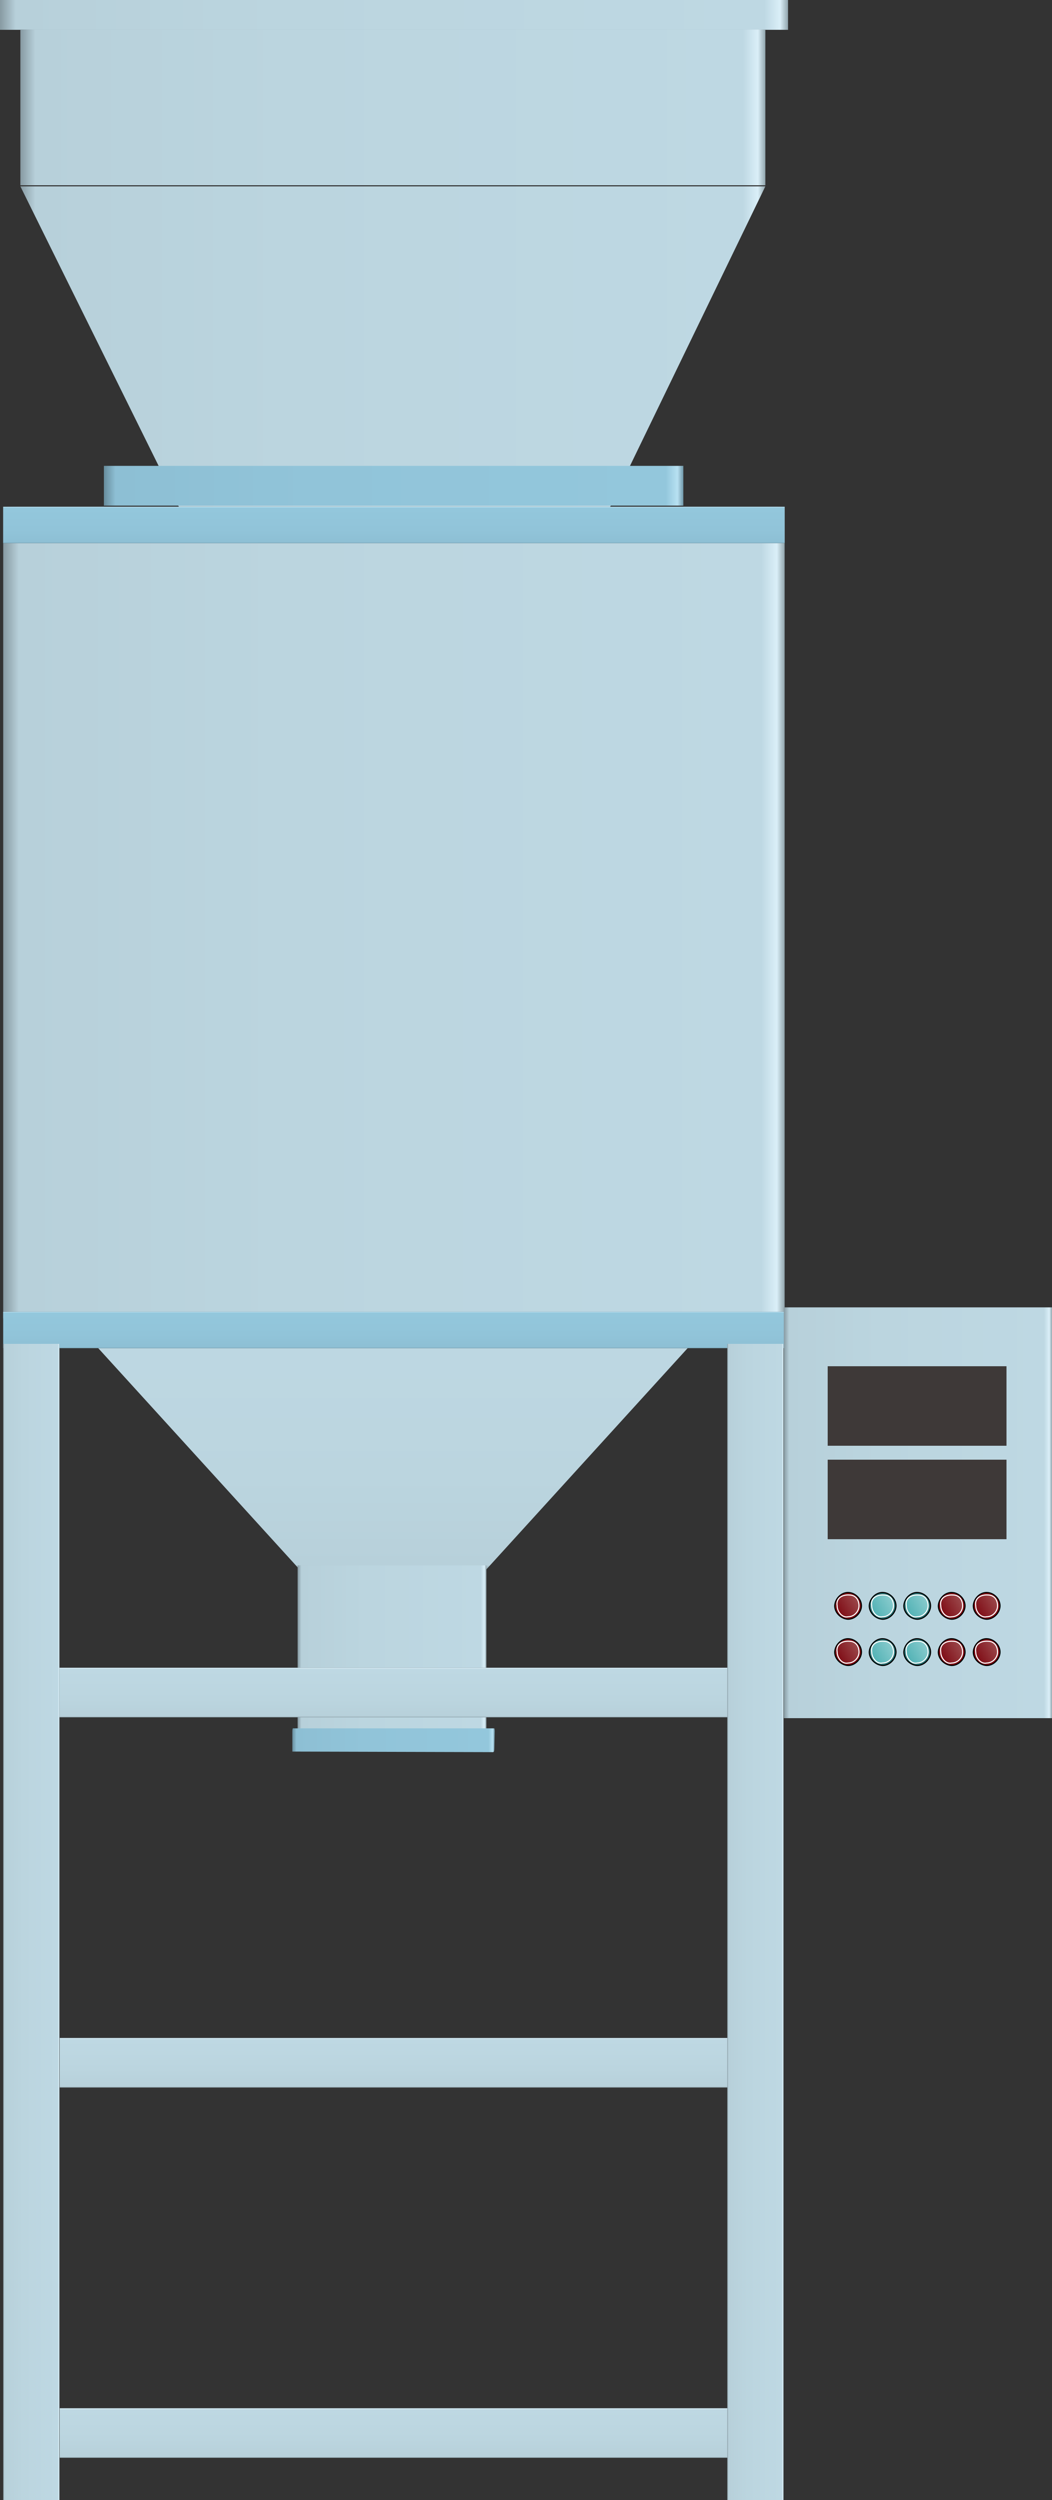 <?xml version="1.0" encoding="utf-8"?>
<!-- Generator: Adobe Illustrator 16.0.0, SVG Export Plug-In . SVG Version: 6.00 Build 0)  -->
<!DOCTYPE svg PUBLIC "-//W3C//DTD SVG 1.1//EN" "http://www.w3.org/Graphics/SVG/1.1/DTD/svg11.dtd">
<svg preserveAspectRatio="none"   version="1.1" id="图层_1" xmlns="http://www.w3.org/2000/svg" xmlns:xlink="http://www.w3.org/1999/xlink" x="0px" y="0px"
	 width="238.289px" height="565.992px" viewBox="1.668 1.434 238.289 565.992" enable-background="new 1.668 1.434 238.289 565.992"
	 xml:space="preserve">
<rect x="1.668" y="1.434" width="238.289" height="565.992" fill="#333333" stroke="none"/>
<g id="surface611">
	
		<linearGradient id="SVGID_1_" gradientUnits="userSpaceOnUse" x1="440.223" y1="196.807" x2="202.224" y2="196.807" gradientTransform="matrix(0.75 0 0 -0.75 -150.001 152.412)">
		<stop  offset="0" style="stop-color:#92A6AE"/>
		<stop  offset="0.01" style="stop-color:#DAEFF8"/>
		<stop  offset="0.03" style="stop-color:#BED8E3"/>
		<stop  offset="0.64" style="stop-color:#BBD5DF"/>
		<stop  offset="0.98" style="stop-color:#B7D0DA"/>
		<stop  offset="1" style="stop-color:#879AA2"/>
	</linearGradient>
	<path fill="url(#SVGID_1_)" d="M1.668,1.434h178.5v6.75H1.668V1.434z"/>
	
		<linearGradient id="SVGID_2_" gradientUnits="userSpaceOnUse" x1="427.223" y1="177.806" x2="202.223" y2="177.806" gradientTransform="matrix(0.75 0 0 -0.75 -145.386 159.1)">
		<stop  offset="0" style="stop-color:#92A6AE"/>
		<stop  offset="0.01" style="stop-color:#DAEFF8"/>
		<stop  offset="0.03" style="stop-color:#BED8E3"/>
		<stop  offset="0.64" style="stop-color:#BBD5DF"/>
		<stop  offset="0.98" style="stop-color:#B7D0DA"/>
		<stop  offset="1" style="stop-color:#879AA2"/>
	</linearGradient>
	<path fill="url(#SVGID_2_)" d="M6.281,8.121h168.75v35.25H6.281V8.121z"/>
	
		<linearGradient id="SVGID_3_" gradientUnits="userSpaceOnUse" x1="427.223" y1="152.803" x2="202.223" y2="152.803" gradientTransform="matrix(0.75 0 0 -0.75 -145.386 194.597)">
		<stop  offset="0" style="stop-color:#92A6AE"/>
		<stop  offset="0.01" style="stop-color:#DAEFF8"/>
		<stop  offset="0.03" style="stop-color:#BED8E3"/>
		<stop  offset="0.64" style="stop-color:#BBD5DF"/>
		<stop  offset="0.98" style="stop-color:#B7D0DA"/>
		<stop  offset="1" style="stop-color:#879AA2"/>
	</linearGradient>
	<path fill="url(#SVGID_3_)" d="M6.281,43.621h168.75l-35.25,72.75h-97.5L6.281,43.621z"/>
	
		<linearGradient id="SVGID_4_" gradientUnits="userSpaceOnUse" x1="303.728" y1="201.302" x2="303.728" y2="186.302" gradientTransform="matrix(0.75 0 0 -0.75 -136.476 613.778)">
		<stop  offset="0" style="stop-color:#92A6AE"/>
		<stop  offset="0.01" style="stop-color:#DAEFF8"/>
		<stop  offset="0.03" style="stop-color:#BED8E3"/>
		<stop  offset="0.64" style="stop-color:#BBD5DF"/>
		<stop  offset="0.98" style="stop-color:#B7D0DA"/>
		<stop  offset="1" style="stop-color:#879AA2"/>
	</linearGradient>
	<path fill="url(#SVGID_4_)" d="M167.445,474.05H15.195V462.8h152.25V474.05z"/>
	
		<linearGradient id="SVGID_5_" gradientUnits="userSpaceOnUse" x1="301.224" y1="201.303" x2="301.224" y2="123.303" gradientTransform="matrix(0.75 0 0 -0.75 -135.247 449.391)">
		<stop  offset="0" style="stop-color:#92A6AE"/>
		<stop  offset="0.01" style="stop-color:#DAEFF8"/>
		<stop  offset="0.03" style="stop-color:#BED8E3"/>
		<stop  offset="0.64" style="stop-color:#BBD5DF"/>
		<stop  offset="0.98" style="stop-color:#B7D0DA"/>
		<stop  offset="1" style="stop-color:#879AA2"/>
	</linearGradient>
	<path fill="url(#SVGID_5_)" d="M16.422,298.414h148.5l-53.25,58.5h-42L16.422,298.414z"/>
	
		<linearGradient id="SVGID_6_" gradientUnits="userSpaceOnUse" x1="259.226" y1="176.306" x2="202.226" y2="176.306" gradientTransform="matrix(0.75 0 0 -0.75 -82.584 506.803)">
		<stop  offset="0" style="stop-color:#92A6AE"/>
		<stop  offset="0.01" style="stop-color:#DAEFF8"/>
		<stop  offset="0.03" style="stop-color:#BED8E3"/>
		<stop  offset="0.64" style="stop-color:#BBD5DF"/>
		<stop  offset="0.98" style="stop-color:#B7D0DA"/>
		<stop  offset="1" style="stop-color:#879AA2"/>
	</linearGradient>
	<path fill="url(#SVGID_6_)" d="M69.086,355.824h42.75v37.5h-42.75V355.824z"/>
	
		<linearGradient id="SVGID_7_" gradientUnits="userSpaceOnUse" x1="263.347" y1="197.768" x2="202.228" y2="197.768" gradientTransform="matrix(0.75 0 0 -0.75 -83.788 543.703)">
		<stop  offset="0" style="stop-color:#7098A9"/>
		<stop  offset="0.01" style="stop-color:#B8E1F2"/>
		<stop  offset="0.03" style="stop-color:#93C7DC"/>
		<stop  offset="0.64" style="stop-color:#91C4D9"/>
		<stop  offset="0.98" style="stop-color:#8DBFD4"/>
		<stop  offset="1" style="stop-color:#688D9D"/>
	</linearGradient>
	<path fill="url(#SVGID_7_)" d="M67.883,392.726h45.75c0,0,0.09,0.227,0.09,0.605l-0.09,3.895c0,0.75-0.105,0.883-0.32,0.883
		l-45.43-0.133c0,0,0-0.172,0-0.551v-3.949c0-0.75,0.141-0.828,0.355-0.828L67.883,392.726z"/>
	
		<linearGradient id="SVGID_8_" gradientUnits="userSpaceOnUse" x1="438.226" y1="78.803" x2="202.226" y2="78.803" gradientTransform="matrix(0.75 0 0 -0.75 -149.276 267.136)">
		<stop  offset="0" style="stop-color:#92A6AE"/>
		<stop  offset="0.01" style="stop-color:#DAEFF8"/>
		<stop  offset="0.03" style="stop-color:#BED8E3"/>
		<stop  offset="0.64" style="stop-color:#BBD5DF"/>
		<stop  offset="0.98" style="stop-color:#B7D0DA"/>
		<stop  offset="1" style="stop-color:#879AA2"/>
	</linearGradient>
	<path fill="url(#SVGID_8_)" d="M2.395,116.16h177v183.75h-177V116.16z"/>
	
		<linearGradient id="SVGID_9_" gradientUnits="userSpaceOnUse" x1="377.223" y1="195.303" x2="202.224" y2="195.303" gradientTransform="matrix(0.75 0 0 -0.75 -126.465 257.879)">
		<stop  offset="0" style="stop-color:#7098A9"/>
		<stop  offset="0.01" style="stop-color:#B8E1F2"/>
		<stop  offset="0.03" style="stop-color:#93C7DC"/>
		<stop  offset="0.64" style="stop-color:#91C4D9"/>
		<stop  offset="0.98" style="stop-color:#8DBFD4"/>
		<stop  offset="1" style="stop-color:#688D9D"/>
	</linearGradient>
	<path fill="url(#SVGID_9_)" d="M25.203,106.902h131.25v9H25.203V106.902z"/>
	
		<linearGradient id="SVGID_10_" gradientUnits="userSpaceOnUse" x1="320.226" y1="201.301" x2="320.226" y2="190.301" gradientTransform="matrix(0.75 0 0 -0.75 -149.279 449.39)">
		<stop  offset="0" style="stop-color:#7098A9"/>
		<stop  offset="0.01" style="stop-color:#B8E1F2"/>
		<stop  offset="0.03" style="stop-color:#93C7DC"/>
		<stop  offset="0.64" style="stop-color:#91C4D9"/>
		<stop  offset="0.98" style="stop-color:#8DBFD4"/>
		<stop  offset="1" style="stop-color:#688D9D"/>
	</linearGradient>
	<path fill="url(#SVGID_10_)" d="M2.391,298.414h177v8.25h-177V298.414z"/>
	
		<linearGradient id="SVGID_11_" gradientUnits="userSpaceOnUse" x1="320.226" y1="201.302" x2="320.226" y2="190.302" gradientTransform="matrix(0.75 0 0 -0.75 -149.276 267.137)">
		<stop  offset="0" style="stop-color:#7098A9"/>
		<stop  offset="0.01" style="stop-color:#B8E1F2"/>
		<stop  offset="0.03" style="stop-color:#93C7DC"/>
		<stop  offset="0.64" style="stop-color:#91C4D9"/>
		<stop  offset="0.98" style="stop-color:#8DBFD4"/>
		<stop  offset="1" style="stop-color:#688D9D"/>
	</linearGradient>
	<path fill="url(#SVGID_11_)" d="M2.395,116.16h177v8.25h-177V116.16z"/>
	
		<linearGradient id="SVGID_12_" gradientUnits="userSpaceOnUse" x1="303.726" y1="201.301" x2="303.726" y2="186.301" gradientTransform="matrix(0.75 0 0 -0.75 -137.119 529.956)">
		<stop  offset="0" style="stop-color:#92A6AE"/>
		<stop  offset="0.01" style="stop-color:#DAEFF8"/>
		<stop  offset="0.03" style="stop-color:#BED8E3"/>
		<stop  offset="0.64" style="stop-color:#BBD5DF"/>
		<stop  offset="0.98" style="stop-color:#B7D0DA"/>
		<stop  offset="1" style="stop-color:#879AA2"/>
	</linearGradient>
	<path fill="url(#SVGID_12_)" d="M166.801,390.23H14.551v-11.25h152.25V390.23z"/>
	
		<linearGradient id="SVGID_13_" gradientUnits="userSpaceOnUse" x1="303.729" y1="201.302" x2="303.729" y2="186.302" gradientTransform="matrix(0.75 0 0 -0.75 -136.476 697.601)">
		<stop  offset="0" style="stop-color:#92A6AE"/>
		<stop  offset="0.01" style="stop-color:#DAEFF8"/>
		<stop  offset="0.03" style="stop-color:#BED8E3"/>
		<stop  offset="0.64" style="stop-color:#BBD5DF"/>
		<stop  offset="0.98" style="stop-color:#B7D0DA"/>
		<stop  offset="1" style="stop-color:#879AA2"/>
	</linearGradient>
	<path fill="url(#SVGID_13_)" d="M167.445,557.875H15.195v-11.25h152.25V557.875z"/>
	
		<linearGradient id="SVGID_14_" gradientUnits="userSpaceOnUse" x1="219.228" y1="26.805" x2="202.228" y2="26.805" gradientTransform="matrix(0.75 0 0 -0.75 -149.273 456.653)">
		<stop  offset="0" style="stop-color:#92A6AE"/>
		<stop  offset="0.01" style="stop-color:#DAEFF8"/>
		<stop  offset="0.03" style="stop-color:#BED8E3"/>
		<stop  offset="0.64" style="stop-color:#BBD5DF"/>
		<stop  offset="0.98" style="stop-color:#B7D0DA"/>
		<stop  offset="1" style="stop-color:#879AA2"/>
	</linearGradient>
	<path fill="url(#SVGID_14_)" d="M2.398,305.675h12.75v261.75H2.398V305.675z"/>
	
		<linearGradient id="SVGID_15_" gradientUnits="userSpaceOnUse" x1="219.228" y1="26.805" x2="202.228" y2="26.805" gradientTransform="matrix(0.75 0 0 -0.75 14.731 456.653)">
		<stop  offset="0" style="stop-color:#92A6AE"/>
		<stop  offset="0.01" style="stop-color:#DAEFF8"/>
		<stop  offset="0.03" style="stop-color:#BED8E3"/>
		<stop  offset="0.64" style="stop-color:#BBD5DF"/>
		<stop  offset="0.98" style="stop-color:#B7D0DA"/>
		<stop  offset="1" style="stop-color:#879AA2"/>
	</linearGradient>
	<path fill="url(#SVGID_15_)" d="M166.402,305.675h12.75v261.75h-12.75V305.675z"/>
	
		<linearGradient id="SVGID_16_" gradientUnits="userSpaceOnUse" x1="283.223" y1="139.307" x2="202.223" y2="139.307" gradientTransform="matrix(0.75 0 0 -0.75 27.539 448.393)">
		<stop  offset="0" style="stop-color:#92A6AE"/>
		<stop  offset="0.01" style="stop-color:#DAEFF8"/>
		<stop  offset="0.03" style="stop-color:#BED8E3"/>
		<stop  offset="0.64" style="stop-color:#BBD5DF"/>
		<stop  offset="0.98" style="stop-color:#B7D0DA"/>
		<stop  offset="1" style="stop-color:#879AA2"/>
	</linearGradient>
	<path fill="url(#SVGID_16_)" d="M179.207,297.414h60.75v93h-60.75V297.414z"/>
	<path fill="#3E3938" d="M189.148,310.742h40.5v18h-40.5V310.742z"/>
	<path fill="#7D040F" stroke="#000000" stroke-width="0.25" stroke-linejoin="bevel" stroke-miterlimit="10" d="M217.262,361.964
		c1.5,0,3.004,1.348,3.004,3.027c-0.004,1.473-1.355,3.031-3.031,3.031c-1.473-0.059-3.027-1.363-3.027-3.031
		c0.055-1.527,1.359-3.035,3.027-3.035L217.262,361.964z"/>
	
		<linearGradient id="SVGID_17_" gradientUnits="userSpaceOnUse" x1="367.587" y1="402.794" x2="372.135" y2="394.919" gradientTransform="matrix(0 0.75 0.75 0 -81.963 87.55)">
		<stop  offset="0" style="stop-color:#9F5153"/>
		<stop  offset="1" style="stop-color:#7B030D"/>
	</linearGradient>
	<path fill="url(#SVGID_17_)" stroke="#FFFFFF" stroke-width="0.25" stroke-linejoin="bevel" stroke-miterlimit="10" d="
		M217.457,362.519c1.5,0,2.254,1.102,2.254,2.473c-0.004,1.277-1.105,2.473-2.477,2.473c-1.277,0.305-2.473-1.109-2.473-2.473
		c-0.305-1.723,1.109-2.48,2.473-2.48L217.457,362.519z"/>
	<path fill="#276F71" stroke="#000000" stroke-width="0.25" stroke-linejoin="bevel" stroke-miterlimit="10" d="M209.445,361.964
		c1.5,0,3.008,1.348,3.008,3.027c-0.008,1.473-1.355,3.031-3.031,3.031c-1.477-0.059-3.027-1.363-3.027-3.031
		c0.051-1.527,1.359-3.035,3.027-3.035L209.445,361.964z"/>
	
		<linearGradient id="SVGID_18_" gradientUnits="userSpaceOnUse" x1="367.587" y1="402.794" x2="372.135" y2="394.919" gradientTransform="matrix(0 0.75 0.75 0 -89.777 87.55)">
		<stop  offset="0" style="stop-color:#91CFD1"/>
		<stop  offset="1" style="stop-color:#49AEB1"/>
	</linearGradient>
	<path fill="url(#SVGID_18_)" stroke="#FFFFFF" stroke-width="0.25" stroke-linejoin="bevel" stroke-miterlimit="10" d="
		M209.641,362.519c1.5,0,2.258,1.102,2.258,2.473c-0.008,1.277-1.105,2.473-2.477,2.473c-1.281,0.305-2.473-1.109-2.473-2.473
		c-0.309-1.723,1.109-2.48,2.473-2.48L209.641,362.519z"/>
	<path fill="#7D040F" stroke="#000000" stroke-width="0.25" stroke-linejoin="bevel" stroke-miterlimit="10" d="M225.18,361.964
		c1.5,0,3.008,1.348,3.008,3.027c-0.008,1.473-1.355,3.031-3.035,3.031c-1.473-0.059-3.023-1.363-3.023-3.031
		c0.051-1.527,1.359-3.035,3.023-3.035L225.18,361.964z"/>
	
		<linearGradient id="SVGID_19_" gradientUnits="userSpaceOnUse" x1="367.587" y1="402.794" x2="372.135" y2="394.919" gradientTransform="matrix(0 0.75 0.75 0 -74.044 87.55)">
		<stop  offset="0" style="stop-color:#9F5153"/>
		<stop  offset="1" style="stop-color:#7B030D"/>
	</linearGradient>
	<path fill="url(#SVGID_19_)" stroke="#FFFFFF" stroke-width="0.25" stroke-linejoin="bevel" stroke-miterlimit="10" d="
		M225.375,362.519c1.5,0,2.258,1.102,2.258,2.473c-0.008,1.277-1.109,2.473-2.48,2.473c-1.277,0.305-2.469-1.109-2.469-2.473
		c-0.309-1.723,1.109-2.48,2.469-2.48L225.375,362.519z"/>
	<path fill="#276F71" stroke="#000000" stroke-width="0.25" stroke-linejoin="bevel" stroke-miterlimit="10" d="M201.613,361.964
		c1.5,0,3.008,1.348,3.008,3.027c-0.008,1.473-1.355,3.031-3.031,3.031c-1.477-0.059-3.027-1.363-3.027-3.031
		c0.051-1.527,1.359-3.035,3.027-3.035L201.613,361.964z"/>
	
		<linearGradient id="SVGID_20_" gradientUnits="userSpaceOnUse" x1="367.586" y1="402.794" x2="372.134" y2="394.918" gradientTransform="matrix(0 0.75 0.75 0 -97.609 87.55)">
		<stop  offset="0" style="stop-color:#91CFD1"/>
		<stop  offset="1" style="stop-color:#49AEB1"/>
	</linearGradient>
	<path fill="url(#SVGID_20_)" stroke="#FFFFFF" stroke-width="0.25" stroke-linejoin="bevel" stroke-miterlimit="10" d="
		M201.809,362.519c1.5,0,2.258,1.102,2.258,2.473c-0.008,1.277-1.105,2.473-2.477,2.473c-1.281,0.305-2.473-1.109-2.473-2.473
		c-0.309-1.723,1.109-2.48,2.473-2.48L201.809,362.519z"/>
	<path fill="#7D040F" stroke="#000000" stroke-width="0.25" stroke-linejoin="bevel" stroke-miterlimit="10" d="M193.789,361.964
		c1.5,0,3.008,1.348,3.008,3.027c-0.008,1.473-1.355,3.031-3.031,3.031c-1.477-0.059-3.027-1.363-3.027-3.031
		c0.051-1.527,1.359-3.035,3.027-3.035L193.789,361.964z"/>
	
		<linearGradient id="SVGID_21_" gradientUnits="userSpaceOnUse" x1="367.587" y1="402.794" x2="372.135" y2="394.919" gradientTransform="matrix(0 0.75 0.75 0 -105.433 87.55)">
		<stop  offset="0" style="stop-color:#9F5153"/>
		<stop  offset="1" style="stop-color:#7B030D"/>
	</linearGradient>
	<path fill="url(#SVGID_21_)" stroke="#FFFFFF" stroke-width="0.25" stroke-linejoin="bevel" stroke-miterlimit="10" d="
		M193.988,362.519c1.5,0,2.254,1.102,2.254,2.473c-0.004,1.277-1.105,2.473-2.477,2.473c-1.277,0.305-2.473-1.109-2.473-2.473
		c-0.305-1.723,1.109-2.48,2.473-2.48L193.988,362.519z"/>
	<path fill="#7D040F" stroke="#000000" stroke-width="0.25" stroke-linejoin="bevel" stroke-miterlimit="10" d="M217.262,372.433
		c1.5,0,3.004,1.348,3.004,3.027c-0.004,1.473-1.355,3.031-3.031,3.031c-1.473-0.059-3.027-1.363-3.027-3.031
		c0.055-1.527,1.359-3.035,3.027-3.035L217.262,372.433z"/>
	
		<linearGradient id="SVGID_22_" gradientUnits="userSpaceOnUse" x1="367.587" y1="402.794" x2="372.135" y2="394.919" gradientTransform="matrix(0 0.75 0.75 0 -81.963 98.019)">
		<stop  offset="0" style="stop-color:#9F5153"/>
		<stop  offset="1" style="stop-color:#7B030D"/>
	</linearGradient>
	<path fill="url(#SVGID_22_)" stroke="#FFFFFF" stroke-width="0.25" stroke-linejoin="bevel" stroke-miterlimit="10" d="
		M217.457,372.988c1.5,0,2.254,1.102,2.254,2.473c-0.004,1.277-1.105,2.477-2.477,2.477c-1.277,0.301-2.473-1.113-2.473-2.477
		c-0.305-1.723,1.109-2.48,2.473-2.48L217.457,372.988z"/>
	<path fill="#276F71" stroke="#000000" stroke-width="0.25" stroke-linejoin="bevel" stroke-miterlimit="10" d="M209.445,372.433
		c1.5,0,3.008,1.348,3.008,3.027c-0.008,1.473-1.355,3.031-3.031,3.031c-1.477-0.059-3.027-1.363-3.027-3.031
		c0.051-1.527,1.359-3.035,3.027-3.035L209.445,372.433z"/>
	
		<linearGradient id="SVGID_23_" gradientUnits="userSpaceOnUse" x1="367.589" y1="402.794" x2="372.136" y2="394.919" gradientTransform="matrix(0 0.75 0.75 0 -89.777 98.019)">
		<stop  offset="0" style="stop-color:#91CFD1"/>
		<stop  offset="1" style="stop-color:#49AEB1"/>
	</linearGradient>
	<path fill="url(#SVGID_23_)" stroke="#FFFFFF" stroke-width="0.25" stroke-linejoin="bevel" stroke-miterlimit="10" d="
		M209.641,372.988c1.5,0,2.258,1.102,2.258,2.473c-0.008,1.277-1.105,2.477-2.477,2.477c-1.281,0.301-2.473-1.113-2.473-2.477
		c-0.309-1.723,1.109-2.48,2.473-2.48L209.641,372.988z"/>
	<path fill="#7D040F" stroke="#000000" stroke-width="0.25" stroke-linejoin="bevel" stroke-miterlimit="10" d="M225.18,372.433
		c1.5,0,3.008,1.348,3.008,3.027c-0.008,1.473-1.355,3.031-3.035,3.031c-1.473-0.059-3.023-1.363-3.023-3.031
		c0.051-1.527,1.359-3.035,3.023-3.035L225.18,372.433z"/>
	
		<linearGradient id="SVGID_24_" gradientUnits="userSpaceOnUse" x1="367.587" y1="402.794" x2="372.135" y2="394.919" gradientTransform="matrix(0 0.75 0.75 0 -74.044 98.019)">
		<stop  offset="0" style="stop-color:#9F5153"/>
		<stop  offset="1" style="stop-color:#7B030D"/>
	</linearGradient>
	<path fill="url(#SVGID_24_)" stroke="#FFFFFF" stroke-width="0.25" stroke-linejoin="bevel" stroke-miterlimit="10" d="
		M225.375,372.988c1.5,0,2.258,1.102,2.258,2.473c-0.008,1.277-1.109,2.477-2.48,2.477c-1.277,0.301-2.469-1.113-2.469-2.477
		c-0.309-1.723,1.109-2.48,2.469-2.48L225.375,372.988z"/>
	<path fill="#276F71" stroke="#000000" stroke-width="0.25" stroke-linejoin="bevel" stroke-miterlimit="10" d="M201.613,372.433
		c1.5,0,3.008,1.348,3.008,3.027c-0.008,1.473-1.355,3.031-3.031,3.031c-1.477-0.059-3.027-1.363-3.027-3.031
		c0.051-1.527,1.359-3.035,3.027-3.035L201.613,372.433z"/>
	
		<linearGradient id="SVGID_25_" gradientUnits="userSpaceOnUse" x1="367.587" y1="402.795" x2="372.135" y2="394.919" gradientTransform="matrix(0 0.75 0.75 0 -97.609 98.019)">
		<stop  offset="0" style="stop-color:#91CFD1"/>
		<stop  offset="1" style="stop-color:#49AEB1"/>
	</linearGradient>
	<path fill="url(#SVGID_25_)" stroke="#FFFFFF" stroke-width="0.25" stroke-linejoin="bevel" stroke-miterlimit="10" d="
		M201.809,372.988c1.5,0,2.258,1.102,2.258,2.473c-0.008,1.277-1.105,2.477-2.477,2.477c-1.281,0.301-2.473-1.113-2.473-2.477
		c-0.309-1.723,1.109-2.48,2.473-2.48L201.809,372.988z"/>
	<path fill="#7D040F" stroke="#000000" stroke-width="0.25" stroke-linejoin="bevel" stroke-miterlimit="10" d="M193.789,372.433
		c1.5,0,3.008,1.348,3.008,3.027c-0.008,1.473-1.355,3.031-3.031,3.031c-1.477-0.059-3.027-1.363-3.027-3.031
		c0.051-1.527,1.359-3.035,3.027-3.035L193.789,372.433z"/>
	
		<linearGradient id="SVGID_26_" gradientUnits="userSpaceOnUse" x1="367.588" y1="402.794" x2="372.135" y2="394.919" gradientTransform="matrix(0 0.75 0.75 0 -105.433 98.019)">
		<stop  offset="0" style="stop-color:#9F5153"/>
		<stop  offset="1" style="stop-color:#7B030D"/>
	</linearGradient>
	<path fill="url(#SVGID_26_)" stroke="#FFFFFF" stroke-width="0.25" stroke-linejoin="bevel" stroke-miterlimit="10" d="
		M193.988,372.988c1.5,0,2.254,1.102,2.254,2.473c-0.004,1.277-1.105,2.477-2.477,2.477c-1.277,0.301-2.473-1.113-2.473-2.477
		c-0.305-1.723,1.109-2.48,2.473-2.48L193.988,372.988z"/>
	<path fill="#3E3938" d="M189.148,331.898h40.5v18h-40.5V331.898z"/>
</g>
</svg>
